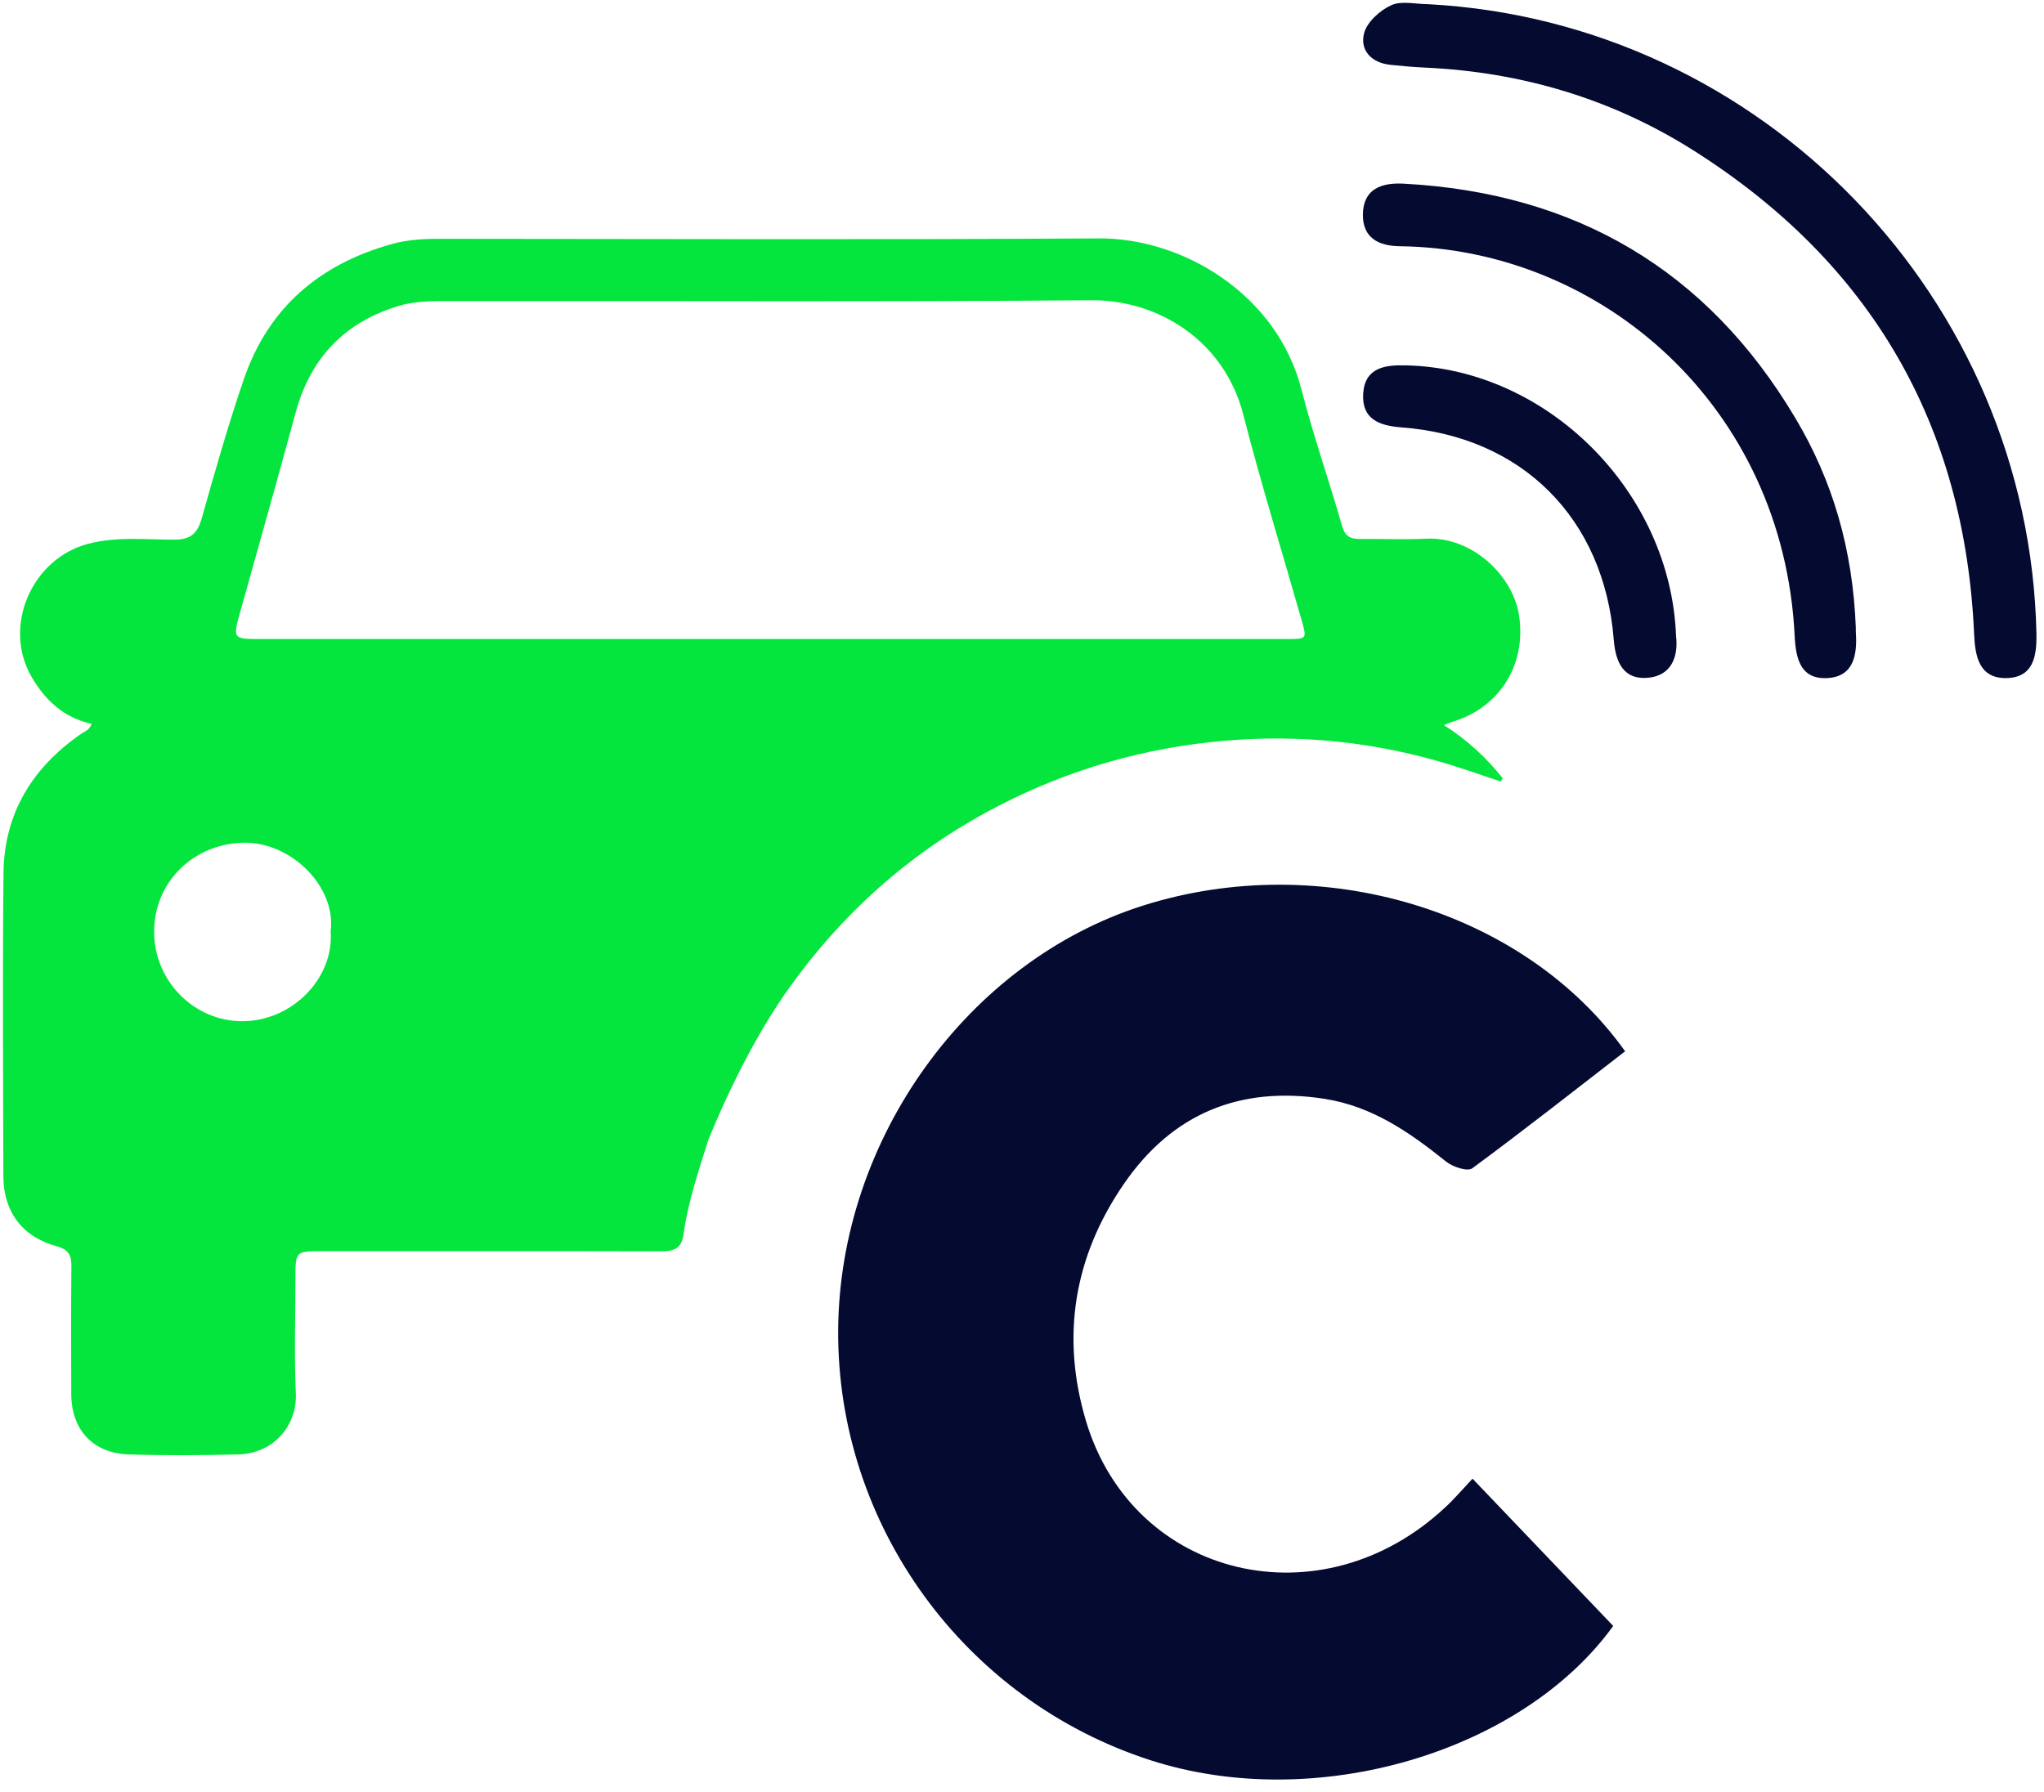 <svg width="146" height="128" viewBox="0 0 146 128" fill="none" xmlns="http://www.w3.org/2000/svg">
<path d="M105.18 105.63C108.66 109.27 111.92 112.69 115.23 116.15C108.71 125.17 94 129.55 82.2 125.75C68.89 121.47 59.78 108.94 59.87 95.02C59.95 81.41 69.11 68.66 81.65 64.69C94.34 60.67 108.88 65 116.08 75.1C112.46 77.9 108.85 80.74 105.16 83.46C104.82 83.71 103.76 83.36 103.28 82.97C100.69 80.89 98.03 79.04 94.64 78.5C88.58 77.55 83.74 79.54 80.28 84.57C76.71 89.76 75.76 95.48 77.58 101.54C80.96 112.78 94.41 115.97 103.26 107.65C103.87 107.09 104.41 106.45 105.18 105.63Z" fill="#050A30"/>
<path d="M102.03 0.3C125.88 1.58 144.96 21.32 145.46 45.28C145.49 46.92 145.22 48.41 143.3 48.44C141.38 48.46 141.08 46.91 141.01 45.32C140.35 30.33 133.65 18.79 121 10.77C115.17 7.07 108.72 5.15 101.81 4.83C100.97 4.79 100.14 4.72 99.31 4.63C97.96 4.49 97.13 3.6 97.43 2.39C97.63 1.59 98.55 0.75 99.36 0.38C100.1 0.03 101.13 0.3 102.03 0.3Z" fill="#050A30"/>
<path d="M132.56 44.88C132.56 44.75 132.55 44.96 132.56 45.17C132.67 46.76 132.42 48.34 130.52 48.44C128.62 48.54 128.27 47.07 128.19 45.43C127.39 29.05 114.4 17.77 99.99 17.59C98.46 17.57 97.33 16.99 97.35 15.32C97.37 13.47 98.71 13.04 100.25 13.12C112.51 13.77 121.93 19.26 128.23 29.85C130.92 34.35 132.35 39.28 132.56 44.88Z" fill="#050A30"/>
<path d="M119.72 45.46C119.89 46.92 119.38 48.28 117.69 48.42C115.99 48.56 115.4 47.35 115.27 45.71C114.58 37.02 108.71 31.17 100.09 30.53C98.5 30.41 97.26 29.93 97.37 28.12C97.49 26.26 98.91 26.06 100.42 26.1C110.51 26.32 119.34 35.11 119.72 45.46Z" fill="#050A30"/>
<path d="M107.2 55.83C105.65 55.32 104.11 54.76 102.53 54.32C97.25 52.84 91.87 52.42 86.42 53.02C80.75 53.64 75.42 55.32 70.41 58.05C64.75 61.14 60.09 65.36 56.35 70.6C55.76 71.43 53.27 74.91 50.6 81.41C49.9 83.64 49.14 85.87 48.82 88.2C48.68 89.22 48.09 89.39 47.2 89.39C39.14 89.37 31.08 89.38 23.02 89.38C21.1 89.38 21.1 89.38 21.1 91.35C21.1 94.08 21.01 96.82 21.13 99.55C21.23 101.78 19.61 103.83 17 103.9C14.41 103.96 11.81 103.98 9.22 103.9C6.64 103.82 5.1 102.15 5.09 99.58C5.08 96.53 5.07 93.48 5.1 90.43C5.11 89.63 4.85 89.25 4.06 89.03C1.61 88.37 0.25 86.58 0.24 84.02C0.22 76.8 0.18 69.58 0.25 62.36C0.3 58.09 2.32 54.82 5.8 52.42C6.05 52.25 6.38 52.16 6.55 51.71C4.58 51.28 3.23 50.04 2.25 48.34C0.17 44.75 2.26 39.92 6.28 38.85C8.33 38.31 10.39 38.55 12.45 38.55C13.63 38.55 14.1 38.11 14.41 37.02C15.35 33.69 16.3 30.35 17.42 27.08C19.17 21.98 22.82 18.88 27.96 17.44C29.2 17.09 30.44 17.05 31.7 17.06C47.29 17.07 62.89 17.13 78.48 17.03C84.51 16.99 91.22 21.04 92.96 27.82C93.8 31.1 94.93 34.31 95.86 37.57C96.07 38.3 96.44 38.51 97.13 38.5C98.71 38.48 100.29 38.56 101.86 38.48C105.17 38.32 108.07 41.13 108.5 43.95C109.05 47.49 107.1 50.57 103.72 51.57C103.59 51.61 103.47 51.67 103.14 51.8C104.85 52.89 106.19 54.15 107.34 55.6C107.28 55.71 107.28 55.7 107.2 55.83ZM54.85 45.65C67.22 45.65 79.58 45.65 91.95 45.65C93.35 45.65 93.35 45.64 92.98 44.33C91.58 39.42 90.07 34.54 88.8 29.6C87.44 24.32 82.7 21.41 77.96 21.45C62.76 21.57 47.55 21.49 32.35 21.51C31.1 21.51 29.78 21.48 28.6 21.82C24.71 22.94 22.2 25.5 21.12 29.46C19.84 34.18 18.51 38.89 17.19 43.6C16.61 45.66 16.59 45.65 18.71 45.65C30.74 45.65 42.8 45.65 54.85 45.65ZM23.62 66.53C24.02 63.33 20.8 60.17 17.46 60.2C13.83 60.24 11.01 63.01 11.01 66.55C11 70.05 13.84 72.95 17.3 72.95C20.8 72.96 23.86 69.95 23.62 66.53Z" fill="#04E63D"/>
</svg>
